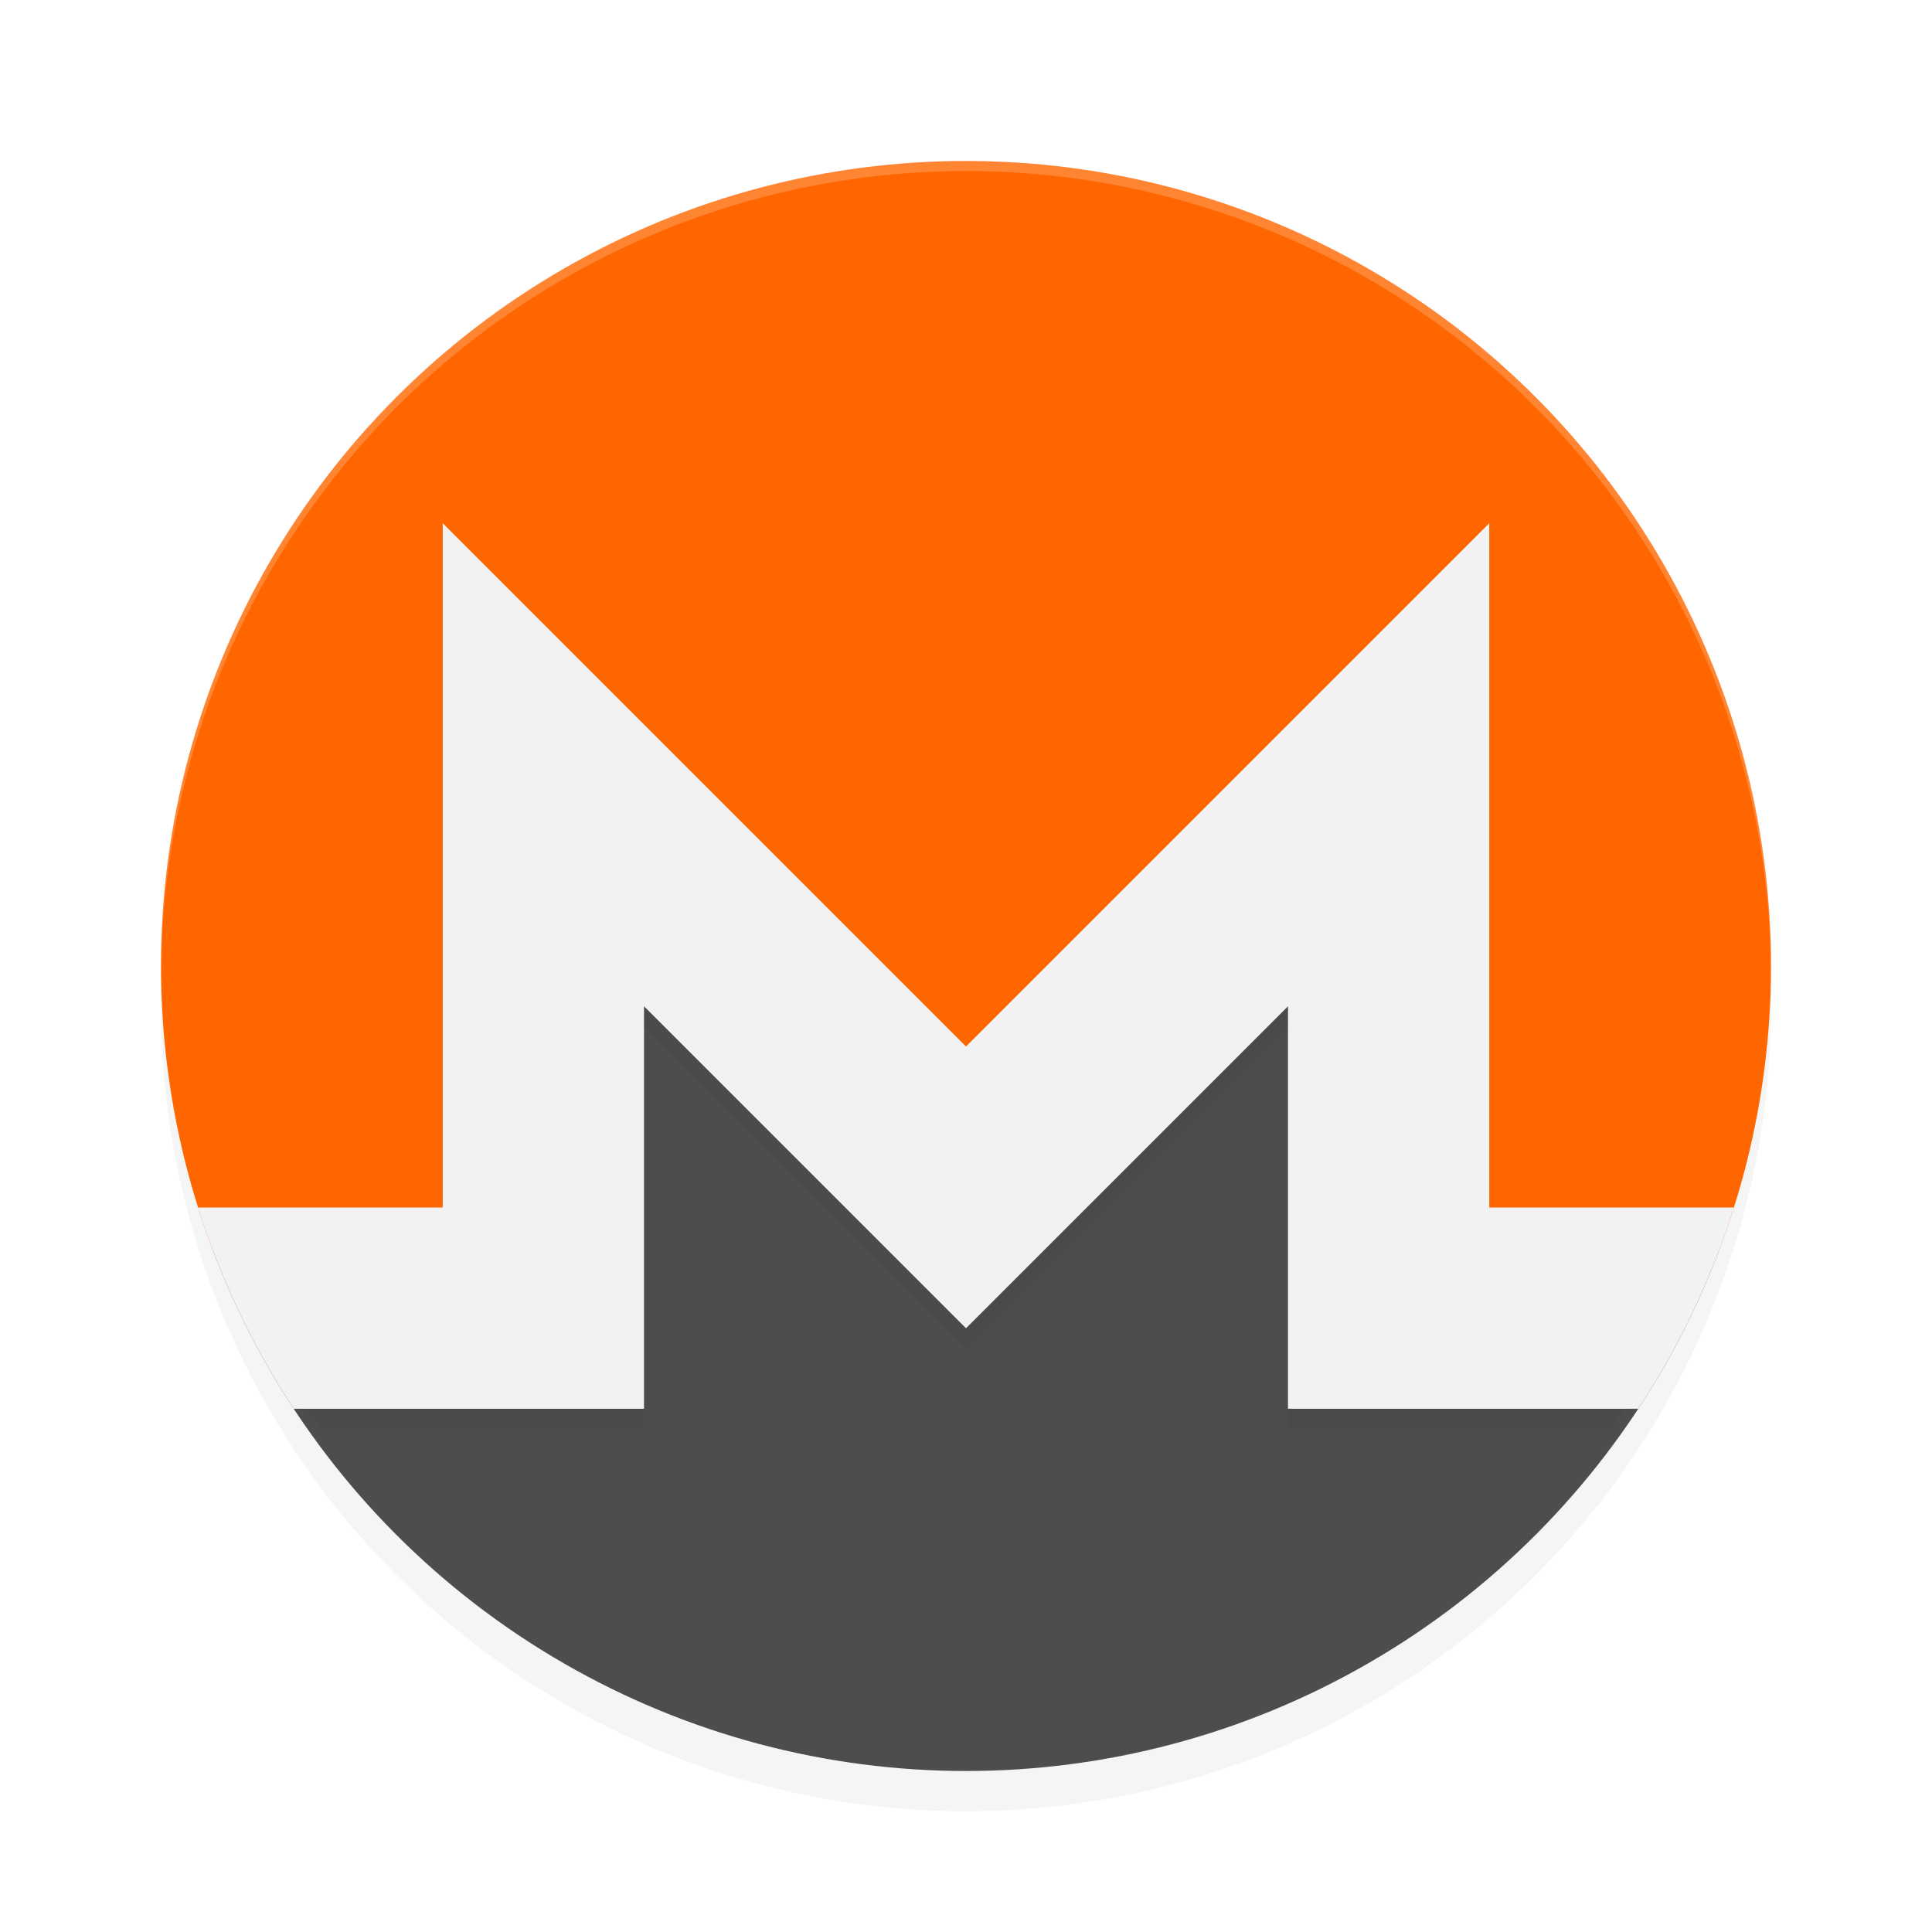 <?xml version='1.0' encoding='utf-8'?>
<svg xmlns="http://www.w3.org/2000/svg" width="192" height="192" version="1.1" id="svg28">
  <defs>
    <clipPath id="clipPath922">
      <circle cx="24" cy="24" r="20"/>
    </clipPath>
    <clipPath id="clipPath934">
      <circle cx="24" cy="24" r="20"/>
    </clipPath>
    <clipPath id="clipPath942">
      <circle cx="24" cy="23" r="20"/>
    </clipPath>
    <clipPath id="clipPath833">
      <path d="M 2,31 H 14 V 21 L 24,31 34,21 V 31 H 46 V 2 H 2 Z"/>
    </clipPath>
    <filter style="color-interpolation-filters:sRGB" id="filter861" x="-0.048" y="-0.048" width="1.096" height="1.096">
      <feGaussianBlur stdDeviation="3.2"/>
    </filter>
    <filter style="color-interpolation-filters:sRGB" id="filter865" x="-0.037" y="-0.07" width="1.073" height="1.14">
      <feGaussianBlur stdDeviation="0.64"/>
    </filter>
  </defs>
  <circle style="filter:url(#filter861);opacity:0.2" cx="96" cy="100" r="80"/>
  <circle style="fill:#ff6600" cx="24" cy="24" r="20" clip-path="url(#clipPath833)" transform="scale(4)"/>
  <path style="fill:#4d4d4d" d="M 3,31 H 14 V 21 L 24,31 34,21 V 31 H 45 V 47 H 3 Z" clip-path="url(#clipPath934)" transform="scale(4)"/>
  <path style="filter:url(#filter865);opacity:0.2" transform="matrix(4,0,0,4,0,2)" d="m 3,30 h 8 V 13 L 24,26 37,13 v 17 h 8 v 5 H 32 V 25 l -8,8 -8,-8 V 35 H 3 Z" clip-path="url(#clipPath942)"/>
  <path style="fill:#f2f2f2" d="m 3,30 h 8 V 13 L 24,26 37,13 v 17 h 8 v 5 H 32 V 25 l -8,8 -8,-8 V 35 H 3 Z" clip-path="url(#clipPath922)" transform="scale(4)"/>
  <path style="opacity:0.2;fill:#ffffff" d="M 96 16 A 80 80 0 0 0 16 96 A 80 80 0 0 0 16.023 96.639 A 80 80 0 0 1 96 17 A 80 80 0 0 1 175.984 96.303 A 80 80 0 0 0 176 96 A 80 80 0 0 0 96 16 z "/>
</svg>
